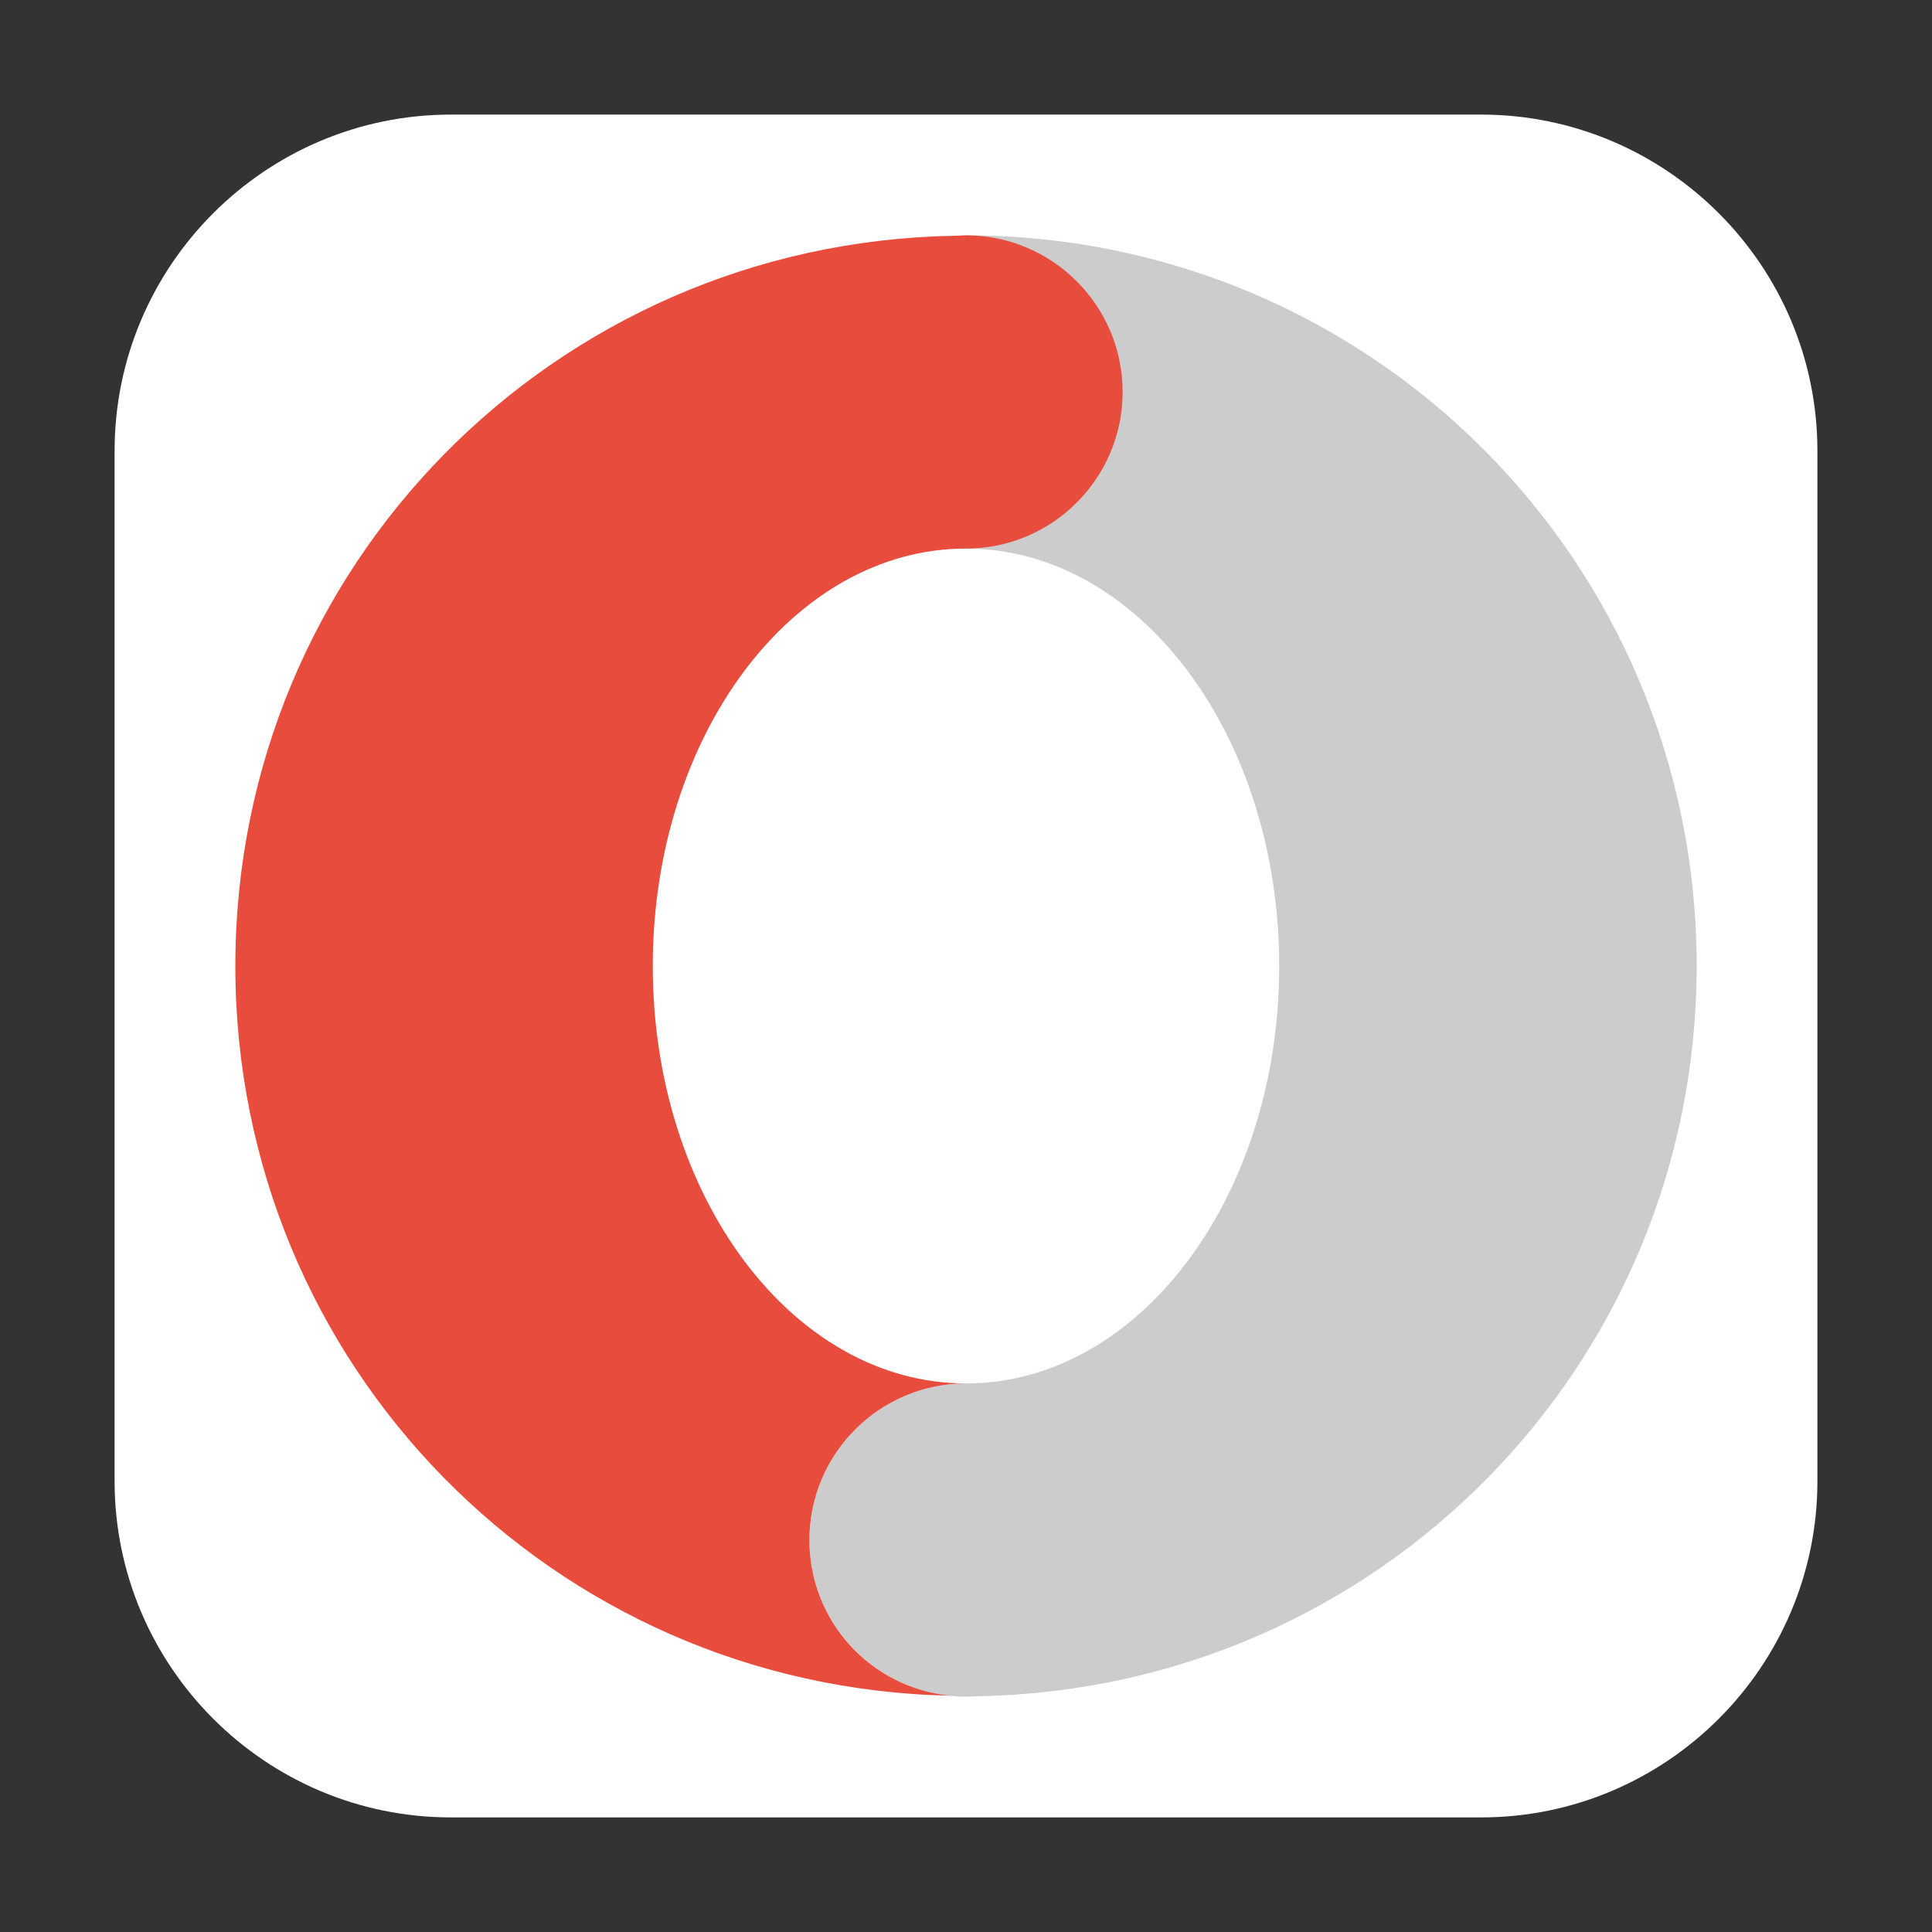 <?xml version="1.0" encoding="UTF-8"?>
<svg xmlns="http://www.w3.org/2000/svg" xmlns:xlink="http://www.w3.org/1999/xlink" width="16pt" height="16pt" viewBox="0 0 16 16" version="1.1">
<rect x="0" y="0" width="16" height="16" fill="#333333" stroke="none"/>
<g id="surface1">
<path style=" stroke:none;fill-rule:evenodd;fill:rgb(100%,100%,100%);fill-opacity:1;" d="M 3.734 0.949 L 12.266 0.949 C 13.801 0.949 15.051 2.199 15.051 3.734 L 15.051 12.266 C 15.051 13.801 13.801 15.051 12.266 15.051 L 3.734 15.051 C 2.199 15.051 0.949 13.801 0.949 12.266 L 0.949 3.734 C 0.949 2.199 2.199 0.949 3.734 0.949 Z M 3.734 0.949 "/>
<path style=" stroke:none;fill-rule:nonzero;fill:rgb(80%,80%,80%);fill-opacity:1;" d="M 8 1.949 L 8 4.543 C 9.434 4.543 10.594 6.09 10.594 8 C 10.594 9.91 9.434 11.457 8 11.457 C 7.285 11.457 6.703 12.039 6.703 12.754 C 6.703 13.469 7.285 14.051 8 14.051 C 8.035 14.051 8.074 14.047 8.109 14.047 C 11.41 13.984 14.051 11.312 14.051 8 C 14.051 4.648 11.352 1.949 8 1.949 Z M 8 1.949 "/>
<path style=" stroke:none;fill-rule:nonzero;fill:rgb(90.588%,29.804%,23.529%);fill-opacity:1;" d="M 8 1.949 C 7.965 1.949 7.926 1.953 7.891 1.953 C 4.59 2.016 1.949 4.688 1.949 8 C 1.949 11.309 4.578 13.977 7.871 14.043 C 7.207 13.977 6.703 13.422 6.703 12.754 C 6.703 12.039 7.285 11.457 8 11.457 C 6.566 11.457 5.406 9.91 5.406 8 C 5.406 6.09 6.566 4.543 8 4.543 C 8.715 4.543 9.297 3.961 9.297 3.246 C 9.297 2.531 8.715 1.949 8 1.949 Z M 8 1.949 "/>
</g>
</svg>

